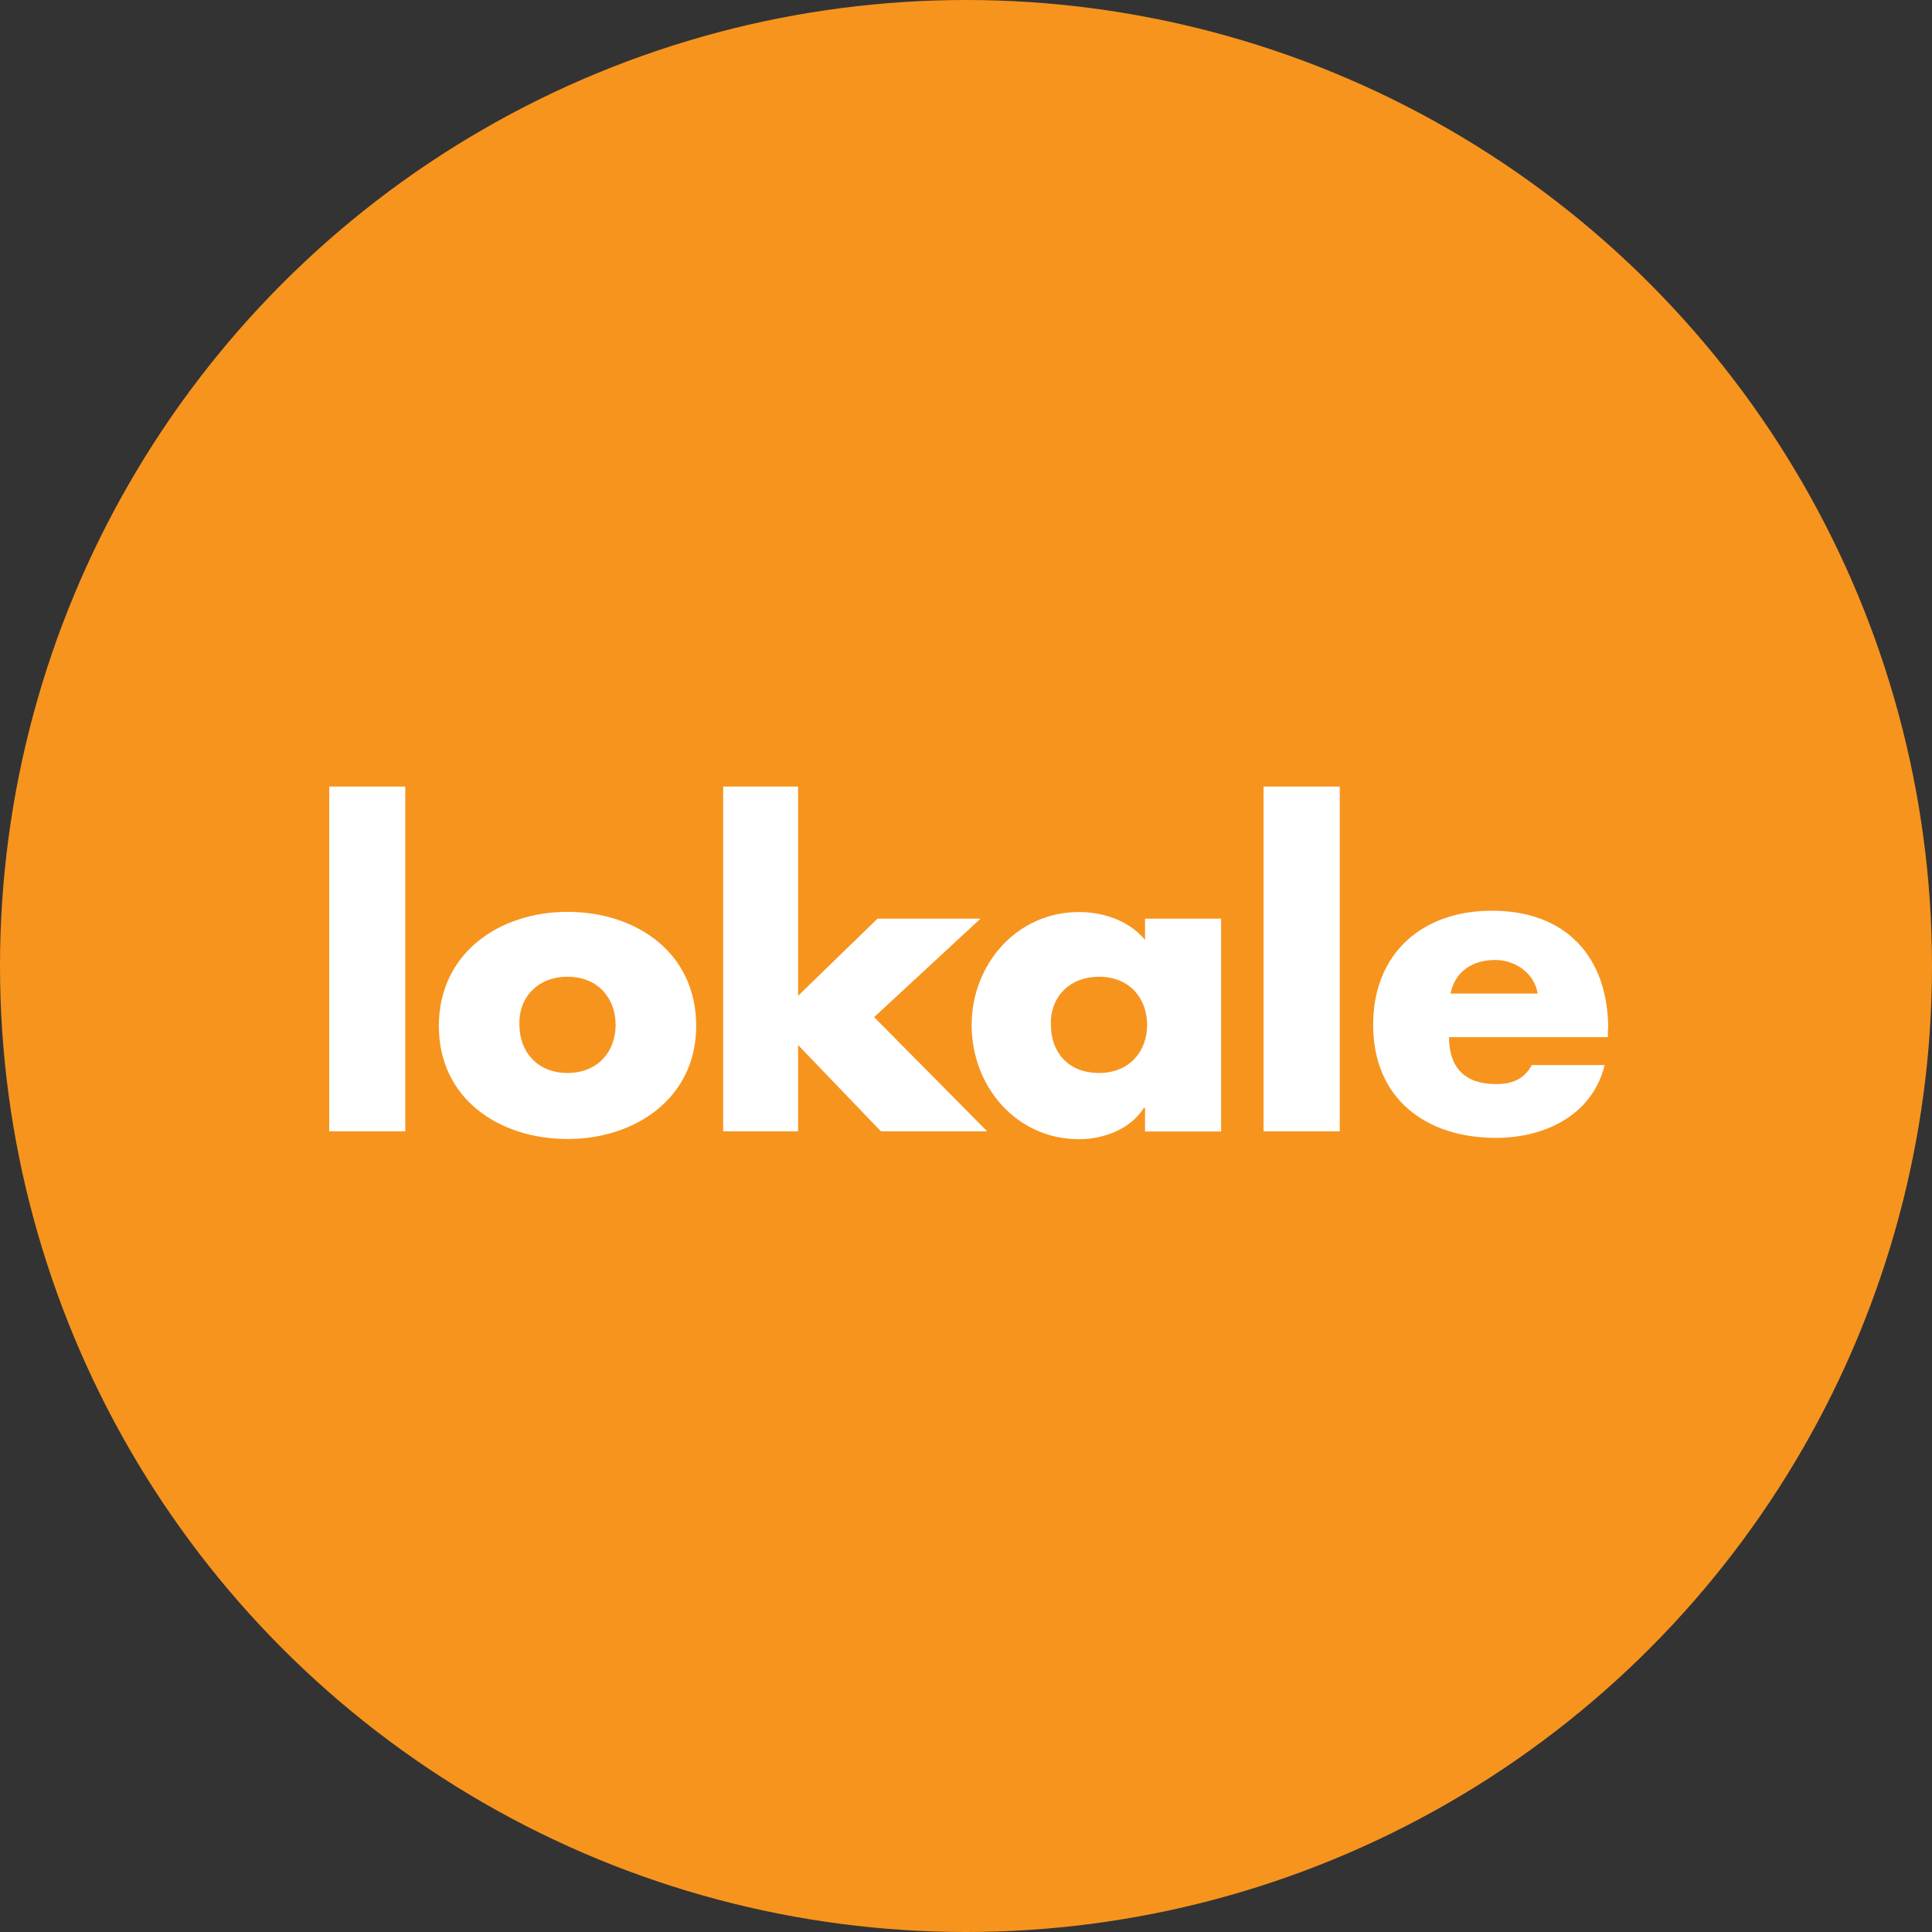 <?xml version="1.0" encoding="utf-8"?>
<!-- Generator: Adobe Illustrator 19.2.1, SVG Export Plug-In . SVG Version: 6.00 Build 0)  -->
<svg version="1.1" id="Layer_1" xmlns="http://www.w3.org/2000/svg" xmlns:xlink="http://www.w3.org/1999/xlink" x="0px" y="0px"
	 viewBox="0 0 1024 1024" enable-background="new 0 0 1024 1024" xml:space="preserve">
<rect x="0" y="0" width="1024" height="1024" fill="#333333" stroke="none"/>
<circle id="XMLID_1_" fill="#F7941E" cx="512" cy="512" r="512"/>
<g id="XMLID_18_">
	<polygon id="XMLID_16_" fill="#FFFFFF" points="214.8,416.9 174.5,416.9 174.5,599.6 214.8,599.6 	"/>
	<path id="XMLID_27_" fill="#FFFFFF" d="M300.8,483.3c-36.2,0-68.2,21.9-68.2,60.5s32,59.9,68.2,59.9s68.2-21.9,68.2-59.9
		C369,504.7,337,483.3,300.8,483.3L300.8,483.3z M300.8,517.7c16.6,0,25.5,11.9,25.5,25.5c0,14.2-9.5,25.5-25.5,25.5
		c-16,0-25.5-11.3-25.5-25.5C274.7,529.6,284.2,517.7,300.8,517.7L300.8,517.7z"/>
	<polygon id="XMLID_13_" fill="#FFFFFF" points="423,416.9 383.3,416.9 383.3,599.6 423,599.6 423,553.9 466.9,599.6 523.2,599.6 
		463.3,539.1 519.7,486.9 465.1,486.9 423,527.8 	"/>
	<path id="XMLID_23_" fill="#FFFFFF" d="M582.5,517.7c16.6,0,25.5,11.9,25.5,25.5c0,14.2-9.5,25.5-25.5,25.5
		c-16.6,0-25.5-11.3-25.5-25.5C556.4,529.6,565.9,517.7,582.5,517.7L582.5,517.7z M647.2,486.9h-40.3v11.3
		c-8.3-10.1-21.9-14.8-35-14.8c-33.2,0-56.9,27.9-56.9,59.9c0,32.6,23.7,60.5,56.9,60.5c13,0,27.3-5.3,34.4-16.6h0.6v12.5h40.3
		V486.9L647.2,486.9z"/>
	<polygon id="XMLID_10_" fill="#FFFFFF" points="710.1,416.9 669.7,416.9 669.7,599.6 710.1,599.6 	"/>
	<path id="XMLID_19_" fill="#FFFFFF" d="M768.8,526.6c2.4-11.9,11.9-17.8,23.7-17.8c10.7,0,20.8,7.1,22.5,17.8H768.8L768.8,526.6z
		 M852.4,545.6c0-38.6-22.5-62.9-61.7-62.9c-36.8,0-62.9,22.5-62.9,60.5c0,39.1,27.9,59.9,65.2,59.9c25.5,0,51-11.9,57.5-38.6h-38.6
		c-4.2,7.7-10.7,10.1-19,10.1c-16.6,0-24.9-8.9-24.9-24.9h84.2V545.6L852.4,545.6z"/>
</g>
</svg>
